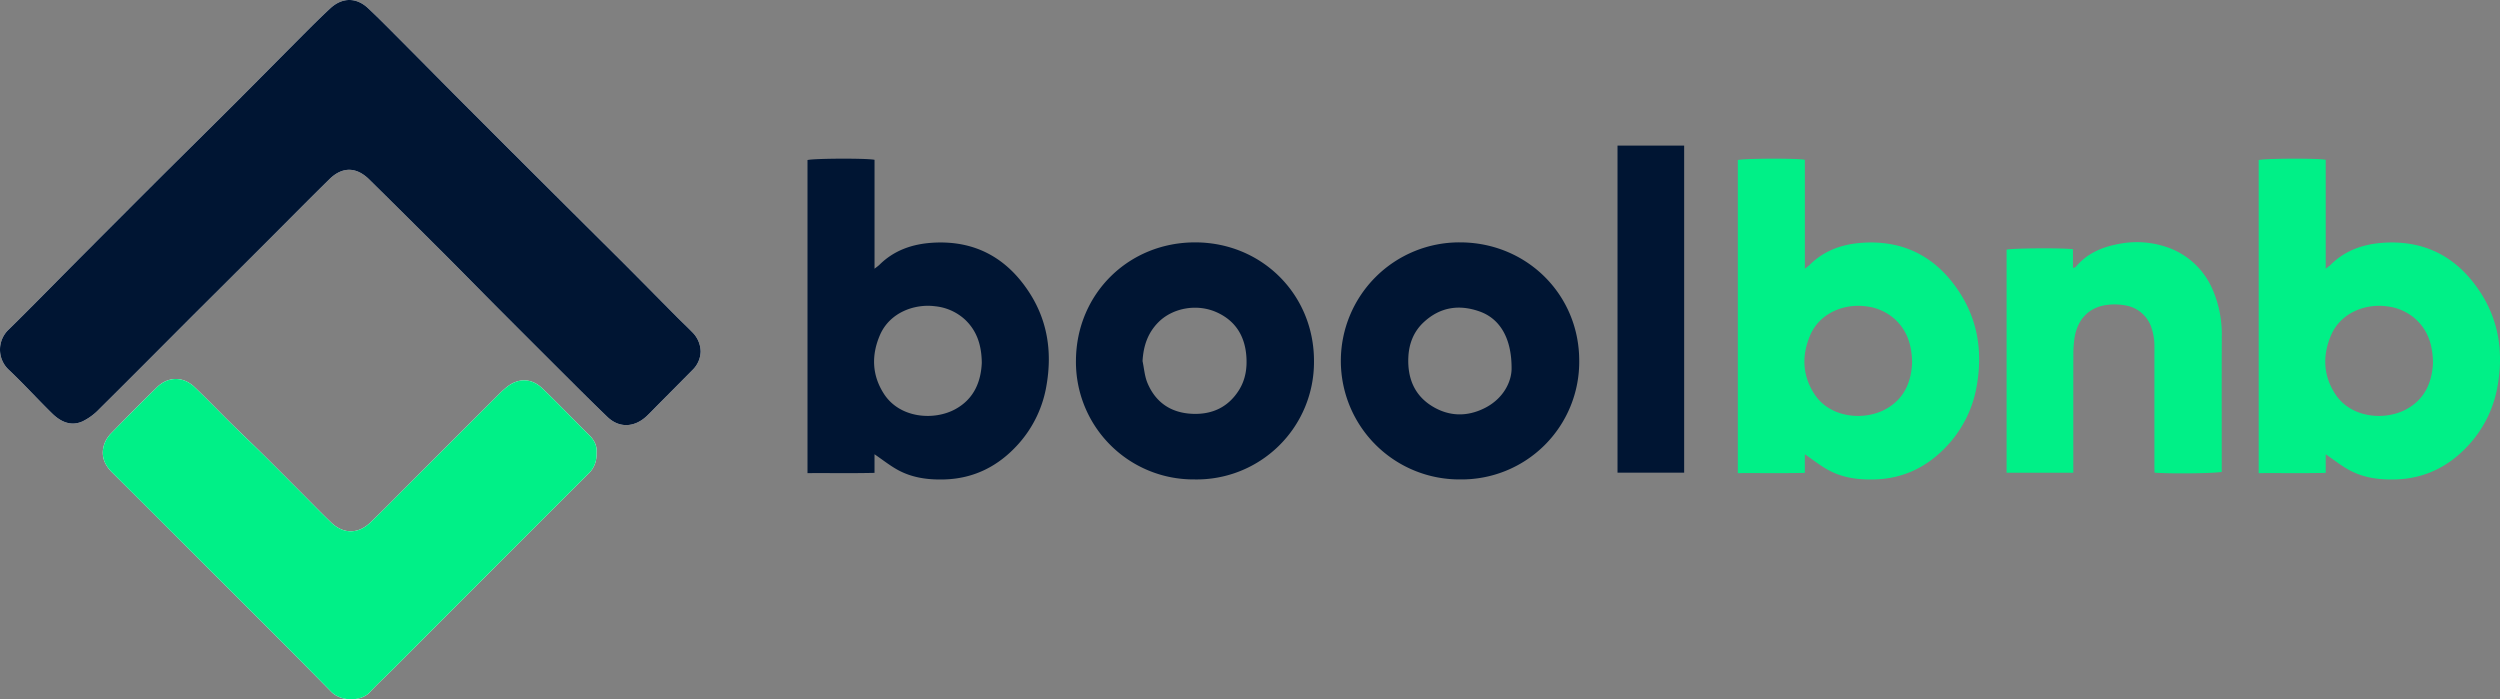 <svg xmlns="http://www.w3.org/2000/svg" viewBox="0 0 1081.625 302.56"><rect x="0" y="0" width="1081.625" height="302.56" fill="#808080" stroke="none"/><defs><style>.b9ef603e-404e-4e85-bda4-d7eaf2307b03{fill:#fff;}.a16b5ff7-aaf1-48ff-8c09-6fdacec230aa{fill:#001533;}.bd602fa3-f581-4826-8b25-3b07015b62a2{fill:#00f087;}</style></defs><title>Risorsa 5</title><g id="f7fb86ab-9a54-4736-9f49-3434a14fb30d" data-name="Livello 2"><g id="b0080fa0-125d-494a-9bd8-739067aa2604" data-name="Livello 1"><path class="b9ef603e-404e-4e85-bda4-d7eaf2307b03" d="M303.134,152.065a12.071,12.071,0,0,0-3.651-8.38c-2.175-2.233-4.455-4.365-6.653-6.576-8.2-8.249-16.35-16.548-24.582-24.765q-31.461-31.403-62.969-62.76c-10.74-10.725-21.391-21.54-32.105-32.291-4.605-4.621-9.175-9.282-13.931-13.744-5.11-4.793-11.24-4.698-16.376.089-3.317,3.092-6.563,6.262-9.765,9.473-10.519,10.546-20.973,21.158-31.51,31.685C90.266,56.109,78.855,67.336,67.519,78.637Q50.949,95.154,34.455,111.747C24.248,121.996,14.161,132.365,3.841,142.497a11.923,11.923,0,0,0,.162,17.678c6.375,6.042,12.286,12.569,18.567,18.714,3.639,3.56,8.075,5.694,13.138,3.426a25.256,25.256,0,0,0,7.12-5.219c14.014-13.883,27.903-27.893,41.852-41.843q15.044-15.045,30.131-30.046c9.239-9.225,18.404-18.526,27.715-27.677,5.568-5.472,11.622-5.397,17.22.111q16.074,15.815,32.011,31.768c8.015,8.009,15.928,16.119,23.927,24.143q16.528,16.58,33.12,33.095,6.927,6.901,13.953,13.703c5.301,5.118,11.939,4.496,17.1-.386,1.648-1.559,3.204-3.215,4.802-4.826q7.492-7.55,14.982-15.101A11.491,11.491,0,0,0,303.134,152.065ZM258.058,196.017c.416-2.97-.923-5.643-3.317-7.95-2.452-2.363-4.805-4.829-7.214-7.236-4.317-4.314-8.56-8.707-12.991-12.902-4.538-4.296-10.12-4.46-15.058-.645a37.024,37.024,0,0,0-3.477,3.131q-19.578,19.545-39.13,39.116c-5.521,5.519-10.972,11.112-16.606,16.514-5.343,5.122-11.733,5.067-17.023-.029-4.184-4.031-8.235-8.202-12.342-12.313-5.799-5.804-11.569-11.638-17.403-17.406-4.418-4.369-8.946-8.626-13.372-12.987-5.333-5.256-10.515-10.669-15.936-15.831-4.955-4.718-11.466-4.653-16.284.073q-10.03,9.84-19.83,19.913a12.871,12.871,0,0,0-2.923,4.591c-1.649,4.776-.19,8.827,3.349,12.339Q65.423,221.191,82.251,238.081c20.374,20.369,40.837,40.65,61.033,61.194,4.266,4.34,12.935,4.391,16.86.084,3.054-3.351,6.443-6.396,9.653-9.608q23.78-23.79,47.544-47.594,18.508-18.516,37.04-37.007A11.211,11.211,0,0,0,258.058,196.017Z"/><path class="a16b5ff7-aaf1-48ff-8c09-6fdacec230aa" d="M303.134,152.065a11.491,11.491,0,0,1-3.492,7.971q-7.483,7.558-14.982,15.101c-1.599,1.611-3.154,3.267-4.802,4.826-5.161,4.882-11.8,5.504-17.1.386q-7.034-6.792-13.953-13.703Q232.221,150.123,215.685,133.551c-7.999-8.024-15.913-16.134-23.927-24.143q-15.95-15.939-32.011-31.768c-5.598-5.507-11.652-5.583-17.22-.111-9.311,9.152-18.476,18.452-27.715,27.677q-15.056,15.033-30.131,30.046c-13.948,13.95-27.837,27.96-41.852,41.843a25.256,25.256,0,0,1-7.12,5.219c-5.063,2.268-9.499.134-13.138-3.426-6.281-6.144-12.193-12.672-18.567-18.714A11.923,11.923,0,0,1,3.841,142.497C14.161,132.365,24.248,121.996,34.455,111.747q16.509-16.578,33.064-33.111C78.855,67.336,90.266,56.109,101.591,44.796c10.538-10.527,20.991-21.139,31.51-31.685,3.202-3.211,6.448-6.381,9.765-9.473,5.136-4.787,11.266-4.883,16.376-.089,4.756,4.462,9.326,9.123,13.931,13.744,10.714,10.751,21.365,21.566,32.105,32.291Q236.732,80.995,268.248,112.344c8.232,8.217,16.383,16.516,24.582,24.765,2.198,2.212,4.478,4.343,6.653,6.576A12.071,12.071,0,0,1,303.134,152.065Z"/><path class="bd602fa3-f581-4826-8b25-3b07015b62a2" d="M258.058,196.017a11.211,11.211,0,0,1-3.676,9.133q-18.527,18.497-37.04,37.007-23.78,23.79-47.544,47.594c-3.21,3.211-6.599,6.256-9.653,9.608-3.925,4.307-12.594,4.255-16.86-.084-20.196-20.544-40.66-40.825-61.033-61.194q-16.86-16.857-33.749-33.685c-3.539-3.512-4.998-7.563-3.349-12.339a12.871,12.871,0,0,1,2.923-4.591q9.804-10.065,19.83-19.913c4.818-4.726,11.328-4.792,16.284-.073,5.421,5.162,10.603,10.575,15.936,15.831,4.425,4.362,8.954,8.619,13.372,12.987,5.834,5.769,11.604,11.602,17.403,17.406,4.108,4.111,8.158,8.281,12.342,12.313,5.29,5.096,11.68,5.152,17.023.029,5.634-5.401,11.085-10.995,16.606-16.514q19.566-19.557,39.13-39.116a37.024,37.024,0,0,1,3.477-3.131c4.938-3.814,10.52-3.651,15.058.645,4.431,4.194,8.674,8.588,12.991,12.902,2.409,2.407,4.762,4.873,7.214,7.236C257.135,190.374,258.474,193.047,258.058,196.017Z"/><path class="a16b5ff7-aaf1-48ff-8c09-6fdacec230aa" d="M378.359,196.535v8.052c-9.737.223-19.296.042-28.996.115V69.254c2.268-.711,25.294-.855,29.004-.119v47.13c.998-.796,1.618-1.205,2.136-1.718,6.35-6.287,14.268-8.981,22.923-9.525,17.942-1.127,31.794,6.228,41.615,21.1,8.096,12.26,10.198,25.788,7.797,40.174a50.255,50.255,0,0,1-12.433,26.025c-8.543,9.432-19.09,14.776-31.99,15.114-7.063.185-13.914-.744-20.142-4.21C384.903,201.349,381.845,198.914,378.359,196.535Zm46.412-39.505c-.079-7.612-2.057-13.848-7.283-18.778a22.376,22.376,0,0,0-12.844-5.742c-9.009-1.185-19.743,2.706-23.944,12.473-3.767,8.758-3.447,17.434,1.774,25.481,6.802,10.485,21.583,11.658,30.887,6.545C421.403,172.589,424.39,165.19,424.77,157.03Z"/><path class="bd602fa3-f581-4826-8b25-3b07015b62a2" d="M780.863,196.535v8.052c-9.737.223-19.296.042-28.996.115V69.254c2.268-.711,25.294-.855,29.004-.119v47.13c.998-.796,1.618-1.205,2.136-1.718,6.35-6.287,14.268-8.981,22.923-9.525,17.942-1.127,31.794,6.228,41.615,21.1,8.096,12.26,10.198,25.788,7.797,40.174a50.255,50.255,0,0,1-12.433,26.025c-8.543,9.432-19.09,14.776-31.99,15.114-7.062.185-13.914-.744-20.142-4.21C787.407,201.349,784.35,198.914,780.863,196.535Zm46.412-39.505c-.079-7.612-2.057-13.848-7.283-18.778a22.376,22.376,0,0,0-12.844-5.742c-9.009-1.185-19.743,2.706-23.944,12.473-3.767,8.758-3.447,17.434,1.774,25.481,6.802,10.485,21.583,11.658,30.887,6.545C823.907,172.589,826.894,165.19,827.274,157.03Z"/><path class="bd602fa3-f581-4826-8b25-3b07015b62a2" d="M1006.213,196.535v8.052c-9.737.223-19.296.042-28.996.115V69.254c2.268-.711,25.294-.855,29.004-.119v47.13c.998-.796,1.618-1.205,2.136-1.718,6.35-6.287,14.268-8.981,22.923-9.525,17.942-1.127,31.794,6.228,41.615,21.1,8.096,12.26,10.198,25.788,7.797,40.174a50.255,50.255,0,0,1-12.433,26.025c-8.543,9.432-19.09,14.776-31.99,15.114-7.063.185-13.914-.744-20.142-4.21C1012.757,201.349,1009.7,198.914,1006.213,196.535Zm46.412-39.505c-.079-7.612-2.057-13.848-7.283-18.778a22.376,22.376,0,0,0-12.844-5.742c-9.009-1.185-19.743,2.706-23.944,12.473-3.767,8.758-3.447,17.434,1.774,25.481,6.802,10.485,21.583,11.658,30.887,6.545C1049.258,172.589,1052.244,165.19,1052.625,157.03Z"/><path class="a16b5ff7-aaf1-48ff-8c09-6fdacec230aa" d="M516.659,207.424a50.83,50.83,0,0,1-51.146-51.607c.237-28.796,22.879-51.102,51.83-50.951,28.822.151,51.341,22.789,51.155,51.632A50.784,50.784,0,0,1,516.659,207.424Zm-22.336-51.197c.675,3.156.891,6.504,2.112,9.433,3.61,8.656,10.456,13.09,19.755,13.391,8.389.271,15.208-2.934,19.806-10.195,2.905-4.587,3.647-9.709,3.217-14.988-.706-8.676-4.811-15.188-12.889-18.791-8.664-3.865-19.09-1.73-25.095,4.285C496.575,144.022,494.684,149.691,494.323,156.226Z"/><path class="a16b5ff7-aaf1-48ff-8c09-6fdacec230aa" d="M631.752,207.424a51.282,51.282,0,1,1-.07-102.562c28.85.025,51.616,22.618,51.568,51.264A50.893,50.893,0,0,1,631.752,207.424Zm22.233-47.687c.146-13.535-5.153-21.91-13.851-24.987-8.922-3.156-17.103-1.888-24.152,4.65-4.444,4.122-6.444,9.457-6.671,15.405-.331,8.718,2.541,16.103,10.167,20.856,7.381,4.6,15.306,4.744,22.968.848C650.605,172.362,653.881,165.072,653.985,159.737Z"/><path class="bd602fa3-f581-4826-8b25-3b07015b62a2" d="M897.016,204.534h-28.863V108.012c2.234-.623,23.814-.803,28.709-.198v8.097c.605-.192,1.008-.193,1.171-.391,4.742-5.733,11.088-8.512,18.186-9.886a40.252,40.252,0,0,1,21.201,1.265,33.015,33.015,0,0,1,19.909,18.482,48.596,48.596,0,0,1,3.927,20.267c-.08,18.667-.026,37.335-.026,56.002,0,.852-0,1.703-0,2.502-2.581.668-22.266.892-29.084.343-.014-1.103-.041-2.251-.041-3.398q-.004-25.234.001-50.467a25.315,25.315,0,0,0-1.208-8.646,14.303,14.303,0,0,0-11.487-9.876,25.519,25.519,0,0,0-8.709-.051c-7.315,1.248-11.983,6.446-13.163,14.203a46.238,46.238,0,0,0-.503,6.805c-.042,15.846-.022,31.691-.022,47.537Z"/><path class="a16b5ff7-aaf1-48ff-8c09-6fdacec230aa" d="M728.651,204.502H699.819V63h28.832Z"/></g></g></svg>